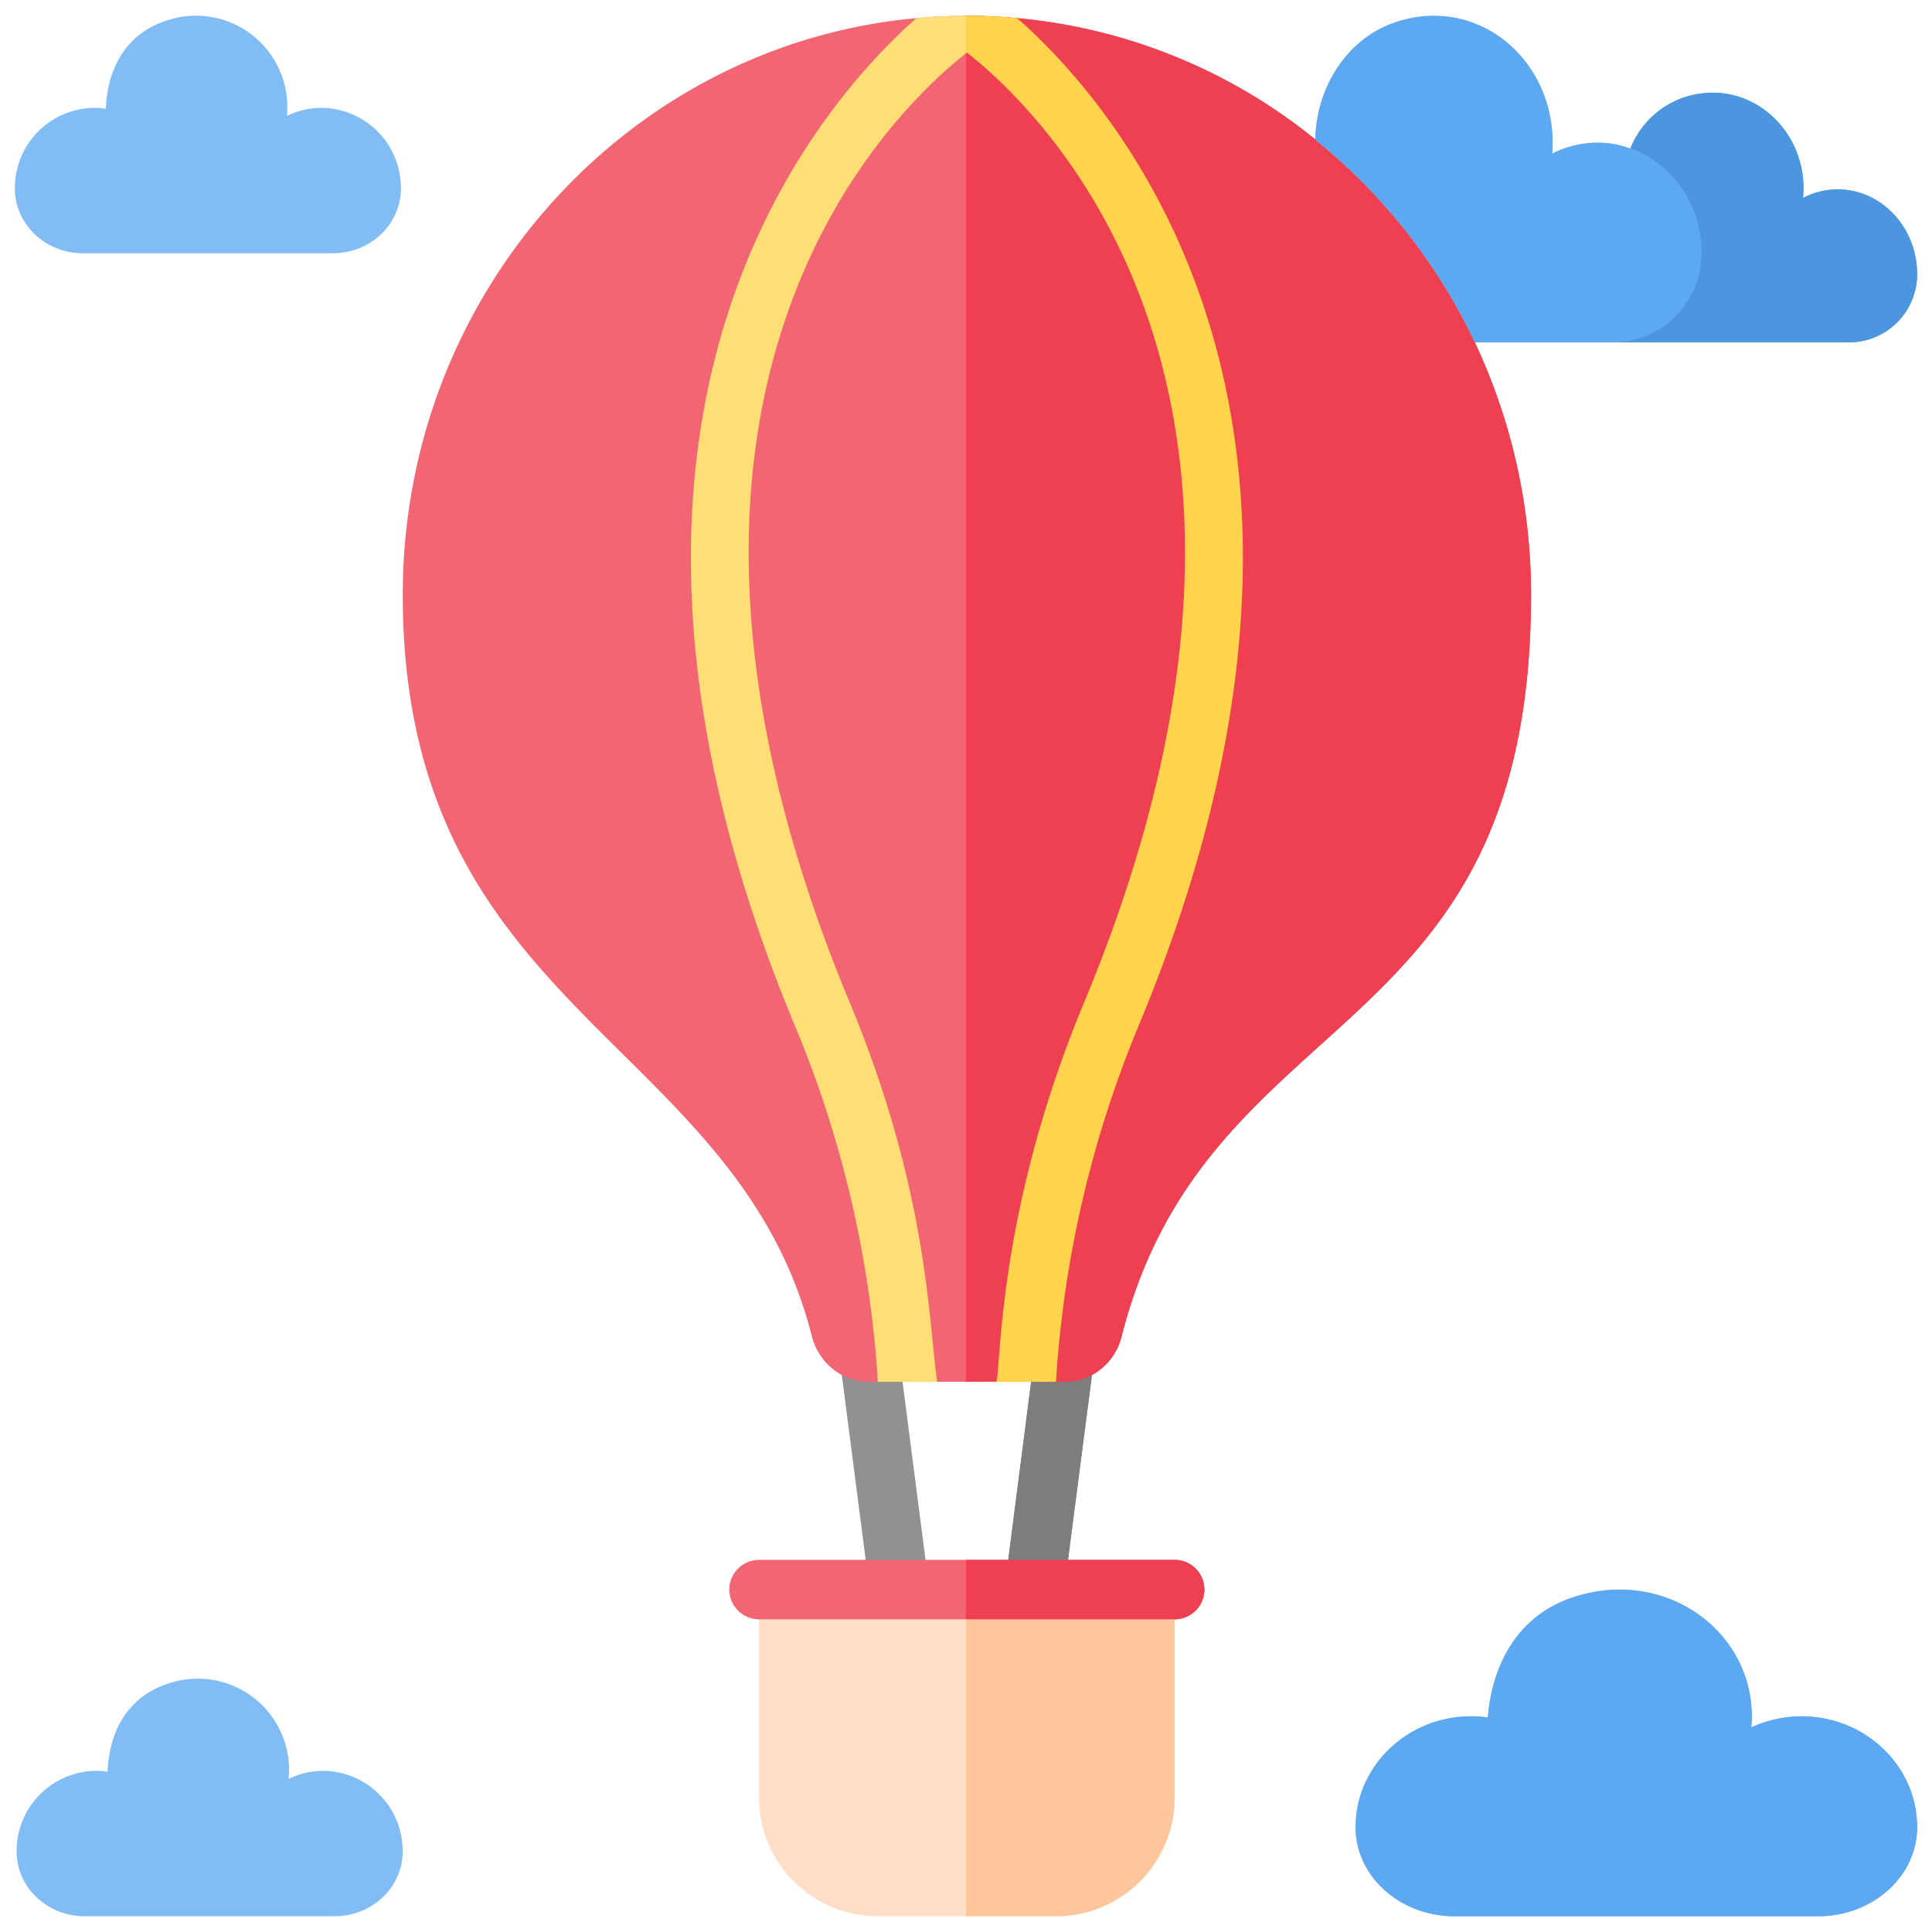 <svg id="Layer_1" height="512" viewBox="0 0 520 520" width="512" xmlns="http://www.w3.org/2000/svg" data-name="Layer 1"><path d="m233.516 423.85-7.289-56.487a7.571 7.571 0 0 1 6.988-8.268c4.355-.457 8.375 2.425 8.894 6.5l7.289 56.487a7.571 7.571 0 0 1 -6.988 8.268c-4.352.484-8.368-2.399-8.894-6.5z" fill="#919191"/><path d="m278.059 430.347a7.572 7.572 0 0 1 -6.989-8.268l7.289-56.487c.524-4.079 4.532-6.961 8.9-6.5a7.571 7.571 0 0 1 6.988 8.268l-7.289 56.487c-.531 4.104-4.546 6.987-8.899 6.5z" fill="#919191"/><path d="m412.08 160.078c0 122.892-87.08 108.665-110.24 199.759a16.11 16.11 0 0 1 -7.92 10.241 15.859 15.859 0 0 1 -7.52 1.84h-52.32a15.859 15.859 0 0 1 -7.52-1.84 16.485 16.485 0 0 1 -8-10.241c-20.331-80.737-110.16-87.151-110.16-199.759 0-81.361 60.8-148.16 138.24-155.2 4.48-.4 9.04-.641 13.6-.641s9.04.241 13.52.641a148.665 148.665 0 0 1 80.24 32.64v.08a155.357 155.357 0 0 1 42.96 54.559 159.1 159.1 0 0 1 15.12 67.921z" fill="#f26674"/><path d="m457.92 68.157a24.057 24.057 0 0 1 -24 24h-36.96a155.357 155.357 0 0 0 -42.96-54.557v-.08c.32-14.08 8.56-26.96 21.12-31.361 22.931-8.083 44.522 10.748 42.64 35.2a27.284 27.284 0 0 1 12.16-2.96 25.321 25.321 0 0 1 8.88 1.601c11.12 3.837 19.12 14.958 19.12 28.157z" fill="#82bcf4"/><path d="m516 73.837a18.368 18.368 0 0 1 -18.32 18.32h-63.76a24.056 24.056 0 0 0 24-24c0-13.2-8-24.32-19.12-28.159a23.8 23.8 0 0 1 13.92-13.6c17.912-6.308 34.358 8.922 32.56 26.879a20.434 20.434 0 0 1 9.28-2.319c11.84 0 21.44 10.242 21.44 22.879z" fill="#6daae4"/><g fill="#82bcf4"><path d="m395.975 461.945a25.426 25.426 0 0 1 4.446.341c.305-.926.624-25.321 23.514-32.547 25.58-8.075 49.551 10.85 47.433 35.19a32.545 32.545 0 0 1 13.515-2.984c17.159 0 31.117 13.385 31.117 29.84 0 13.242-11.942 23.978-26.672 23.978h-97.8c-14.731 0-26.672-10.736-26.672-23.978.002-16.455 13.96-29.84 31.119-29.84z"/><path d="m25.862 476.623a16.578 16.578 0 0 1 3.056.247c.25-.8-.35-18.154 16.166-23.67a24.583 24.583 0 0 1 32.608 25.593 21.346 21.346 0 0 1 9.291-2.17 21.572 21.572 0 0 1 21.392 21.7c0 9.631-8.21 17.439-18.336 17.439h-67.233c-10.126 0-18.336-7.808-18.336-17.439a21.572 21.572 0 0 1 21.392-21.7z"/><path d="m25.392 29.034a16.5 16.5 0 0 1 3.056.248c.25-.8-.35-18.155 16.165-23.671a24.584 24.584 0 0 1 32.609 25.589 21.345 21.345 0 0 1 9.29-2.17 21.572 21.572 0 0 1 21.393 21.7c0 9.631-8.21 17.439-18.337 17.439h-67.232c-10.127.005-18.336-7.803-18.336-17.434a21.572 21.572 0 0 1 21.392-21.701z"/></g><path d="m204.287 427.843h111.9a0 0 0 0 1 0 0v55.949a31.971 31.971 0 0 1 -31.971 31.971h-47.959a31.971 31.971 0 0 1 -31.971-31.971v-55.949a0 0 0 0 1 .001 0z" fill="#ffdec7"/><path d="m306.56 275.837a297.549 297.549 0 0 0 -21.28 83.281c-.48 4.24-.8 8.559-1.04 12.8h-16c1.28-8.721 1.2-48.48 23.6-102.241 68.16-164-11.28-239.6-31.6-255.52-20.32 15.921-99.84 91.441-31.6 255.52 21.12 50.8 21.2 85.52 23.6 102.241h-16c-.24-4.241-.56-8.56-1.04-12.8a294.99 294.99 0 0 0 -21.36-83.281c-67.68-162.879 5.68-246.959 32.8-270.959 4.48-.4 9.04-.641 13.6-.641s9.04.241 13.52.641c27.12 23.839 100.64 107.922 32.8 270.959z" fill="#ffde76"/><path d="m316.168 435.841h-111.868a8 8 0 0 1 0-16h111.868a8 8 0 0 1 0 16z" fill="#f26674"/><path d="m294.24 367.358-.32 2.72-6.48 49.759-.48 4c-.4 3.758-4.319 7.017-8.88 6.48-4.191-.483-7.525-3.878-7.04-8.239l.32-2.241 6.16-47.919.8-6.32a7.665 7.665 0 0 1 6.96-6.48 8.356 8.356 0 0 1 2 0c4.4.482 7.52 4.159 6.96 8.24z" fill="#7d7d7d"/><path d="m412.08 160.078c0 122.892-87.08 108.665-110.24 199.759a16.11 16.11 0 0 1 -7.92 10.241c-5.731 3.069-9.12 1.338-33.92 1.84v-367.681h.24c4.56 0 9.04.241 13.52.641a148.665 148.665 0 0 1 80.24 32.64v.08a155.357 155.357 0 0 1 42.96 54.559 159.1 159.1 0 0 1 15.12 67.921z" fill="#ef4052"/><path d="m457.92 68.157a24.057 24.057 0 0 1 -24 24h-36.96a155.357 155.357 0 0 0 -42.96-54.557v-.08c.32-14.08 8.56-26.96 21.12-31.361 22.931-8.083 44.522 10.748 42.64 35.2a27.284 27.284 0 0 1 12.16-2.96 25.321 25.321 0 0 1 8.88 1.601c11.12 3.837 19.12 14.958 19.12 28.157z" fill="#5ca8f1"/><path d="m516 73.837a18.368 18.368 0 0 1 -18.32 18.32h-63.76a24.056 24.056 0 0 0 24-24c0-13.2-8-24.32-19.12-28.159a23.8 23.8 0 0 1 13.92-13.6c17.912-6.308 34.358 8.922 32.56 26.879a20.434 20.434 0 0 1 9.28-2.319c11.84 0 21.44 10.242 21.44 22.879z" fill="#4b96de"/><path d="m395.975 461.945a25.426 25.426 0 0 1 4.446.341c.305-.926.624-25.321 23.514-32.547 25.58-8.075 49.551 10.85 47.433 35.19a32.545 32.545 0 0 1 13.515-2.984c17.159 0 31.117 13.385 31.117 29.84 0 13.242-11.942 23.978-26.672 23.978h-97.8c-14.731 0-26.672-10.736-26.672-23.978.002-16.455 13.96-29.84 31.119-29.84z" fill="#5ca8f1"/><path d="m316.16 427.837v55.92a31.974 31.974 0 0 1 -31.92 32h-24.24v-87.92z" fill="#ffc69e"/><path d="m306.56 275.837a297.549 297.549 0 0 0 -21.28 83.281c-.48 4.24-.8 8.559-1.04 12.8h-16c1.28-8.721 1.2-48.48 23.6-102.241 68.16-164-11.28-239.6-31.6-255.52-.08.08-.16.08-.24.16v-10.08h.24c4.56 0 9.04.241 13.52.641 27.12 23.839 100.64 107.922 32.8 270.959z" fill="#ffd44d"/><path d="m324.16 427.837a8.024 8.024 0 0 1 -8 8h-56.16v-16h56.16a8.024 8.024 0 0 1 8 8z" fill="#ef4052"/></svg>